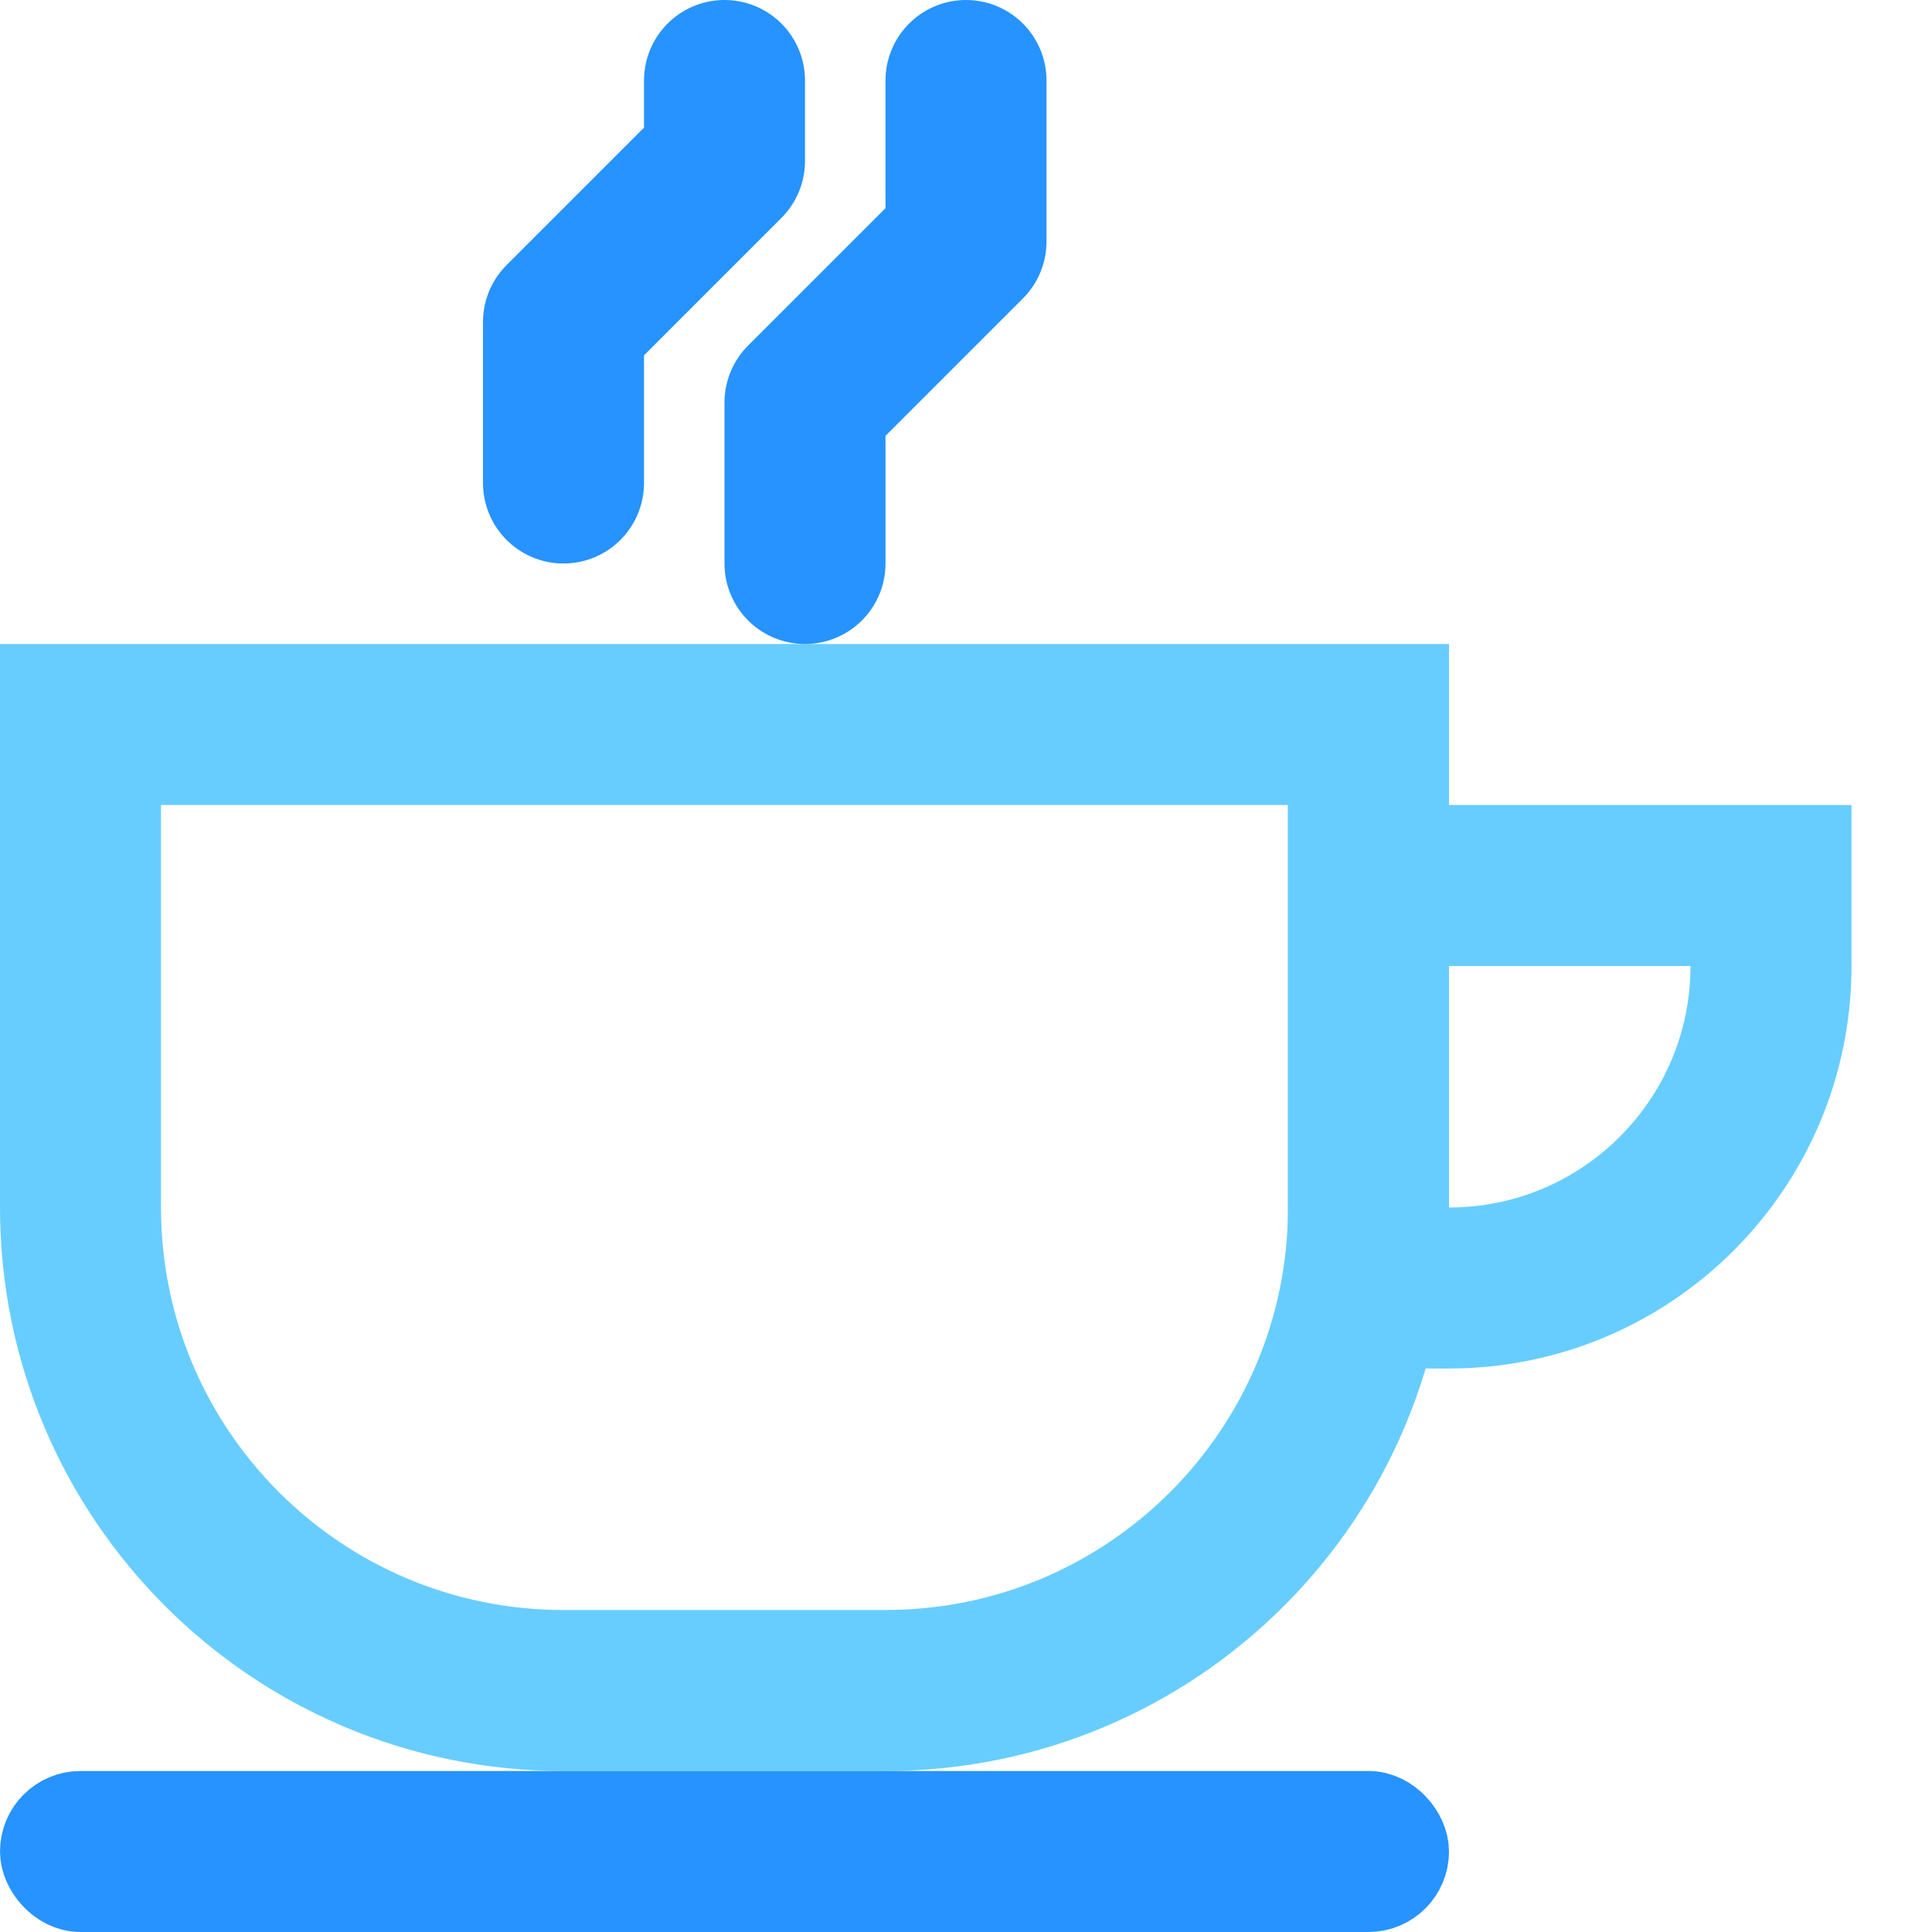 <svg width="24" height="24" viewBox="0 0 24 24" fill="none" xmlns="http://www.w3.org/2000/svg">
<path fill-rule="evenodd" clip-rule="evenodd" d="M1 9H17V15C17 18.314 14.314 21 11 21H7C3.686 21 1 18.314 1 15V9Z" stroke="#67CDFF" stroke-width="2"/>
<path d="M17 11H22V12C22 14.209 20.209 16 18 16H17V11Z" stroke="#67CDFF" stroke-width="2"/>
<path d="M7 6V4L9 2V1" stroke="#2693FF" stroke-width="2" stroke-linecap="round" stroke-linejoin="round"/>
<path d="M10 7V5L12 3V1" stroke="#2693FF" stroke-width="2" stroke-linecap="round" stroke-linejoin="round"/>
<rect x="0.5" y="22.5" width="17" height="1" rx="0.5" fill="#D8D8D8" stroke="#2693FF"/>
</svg>
